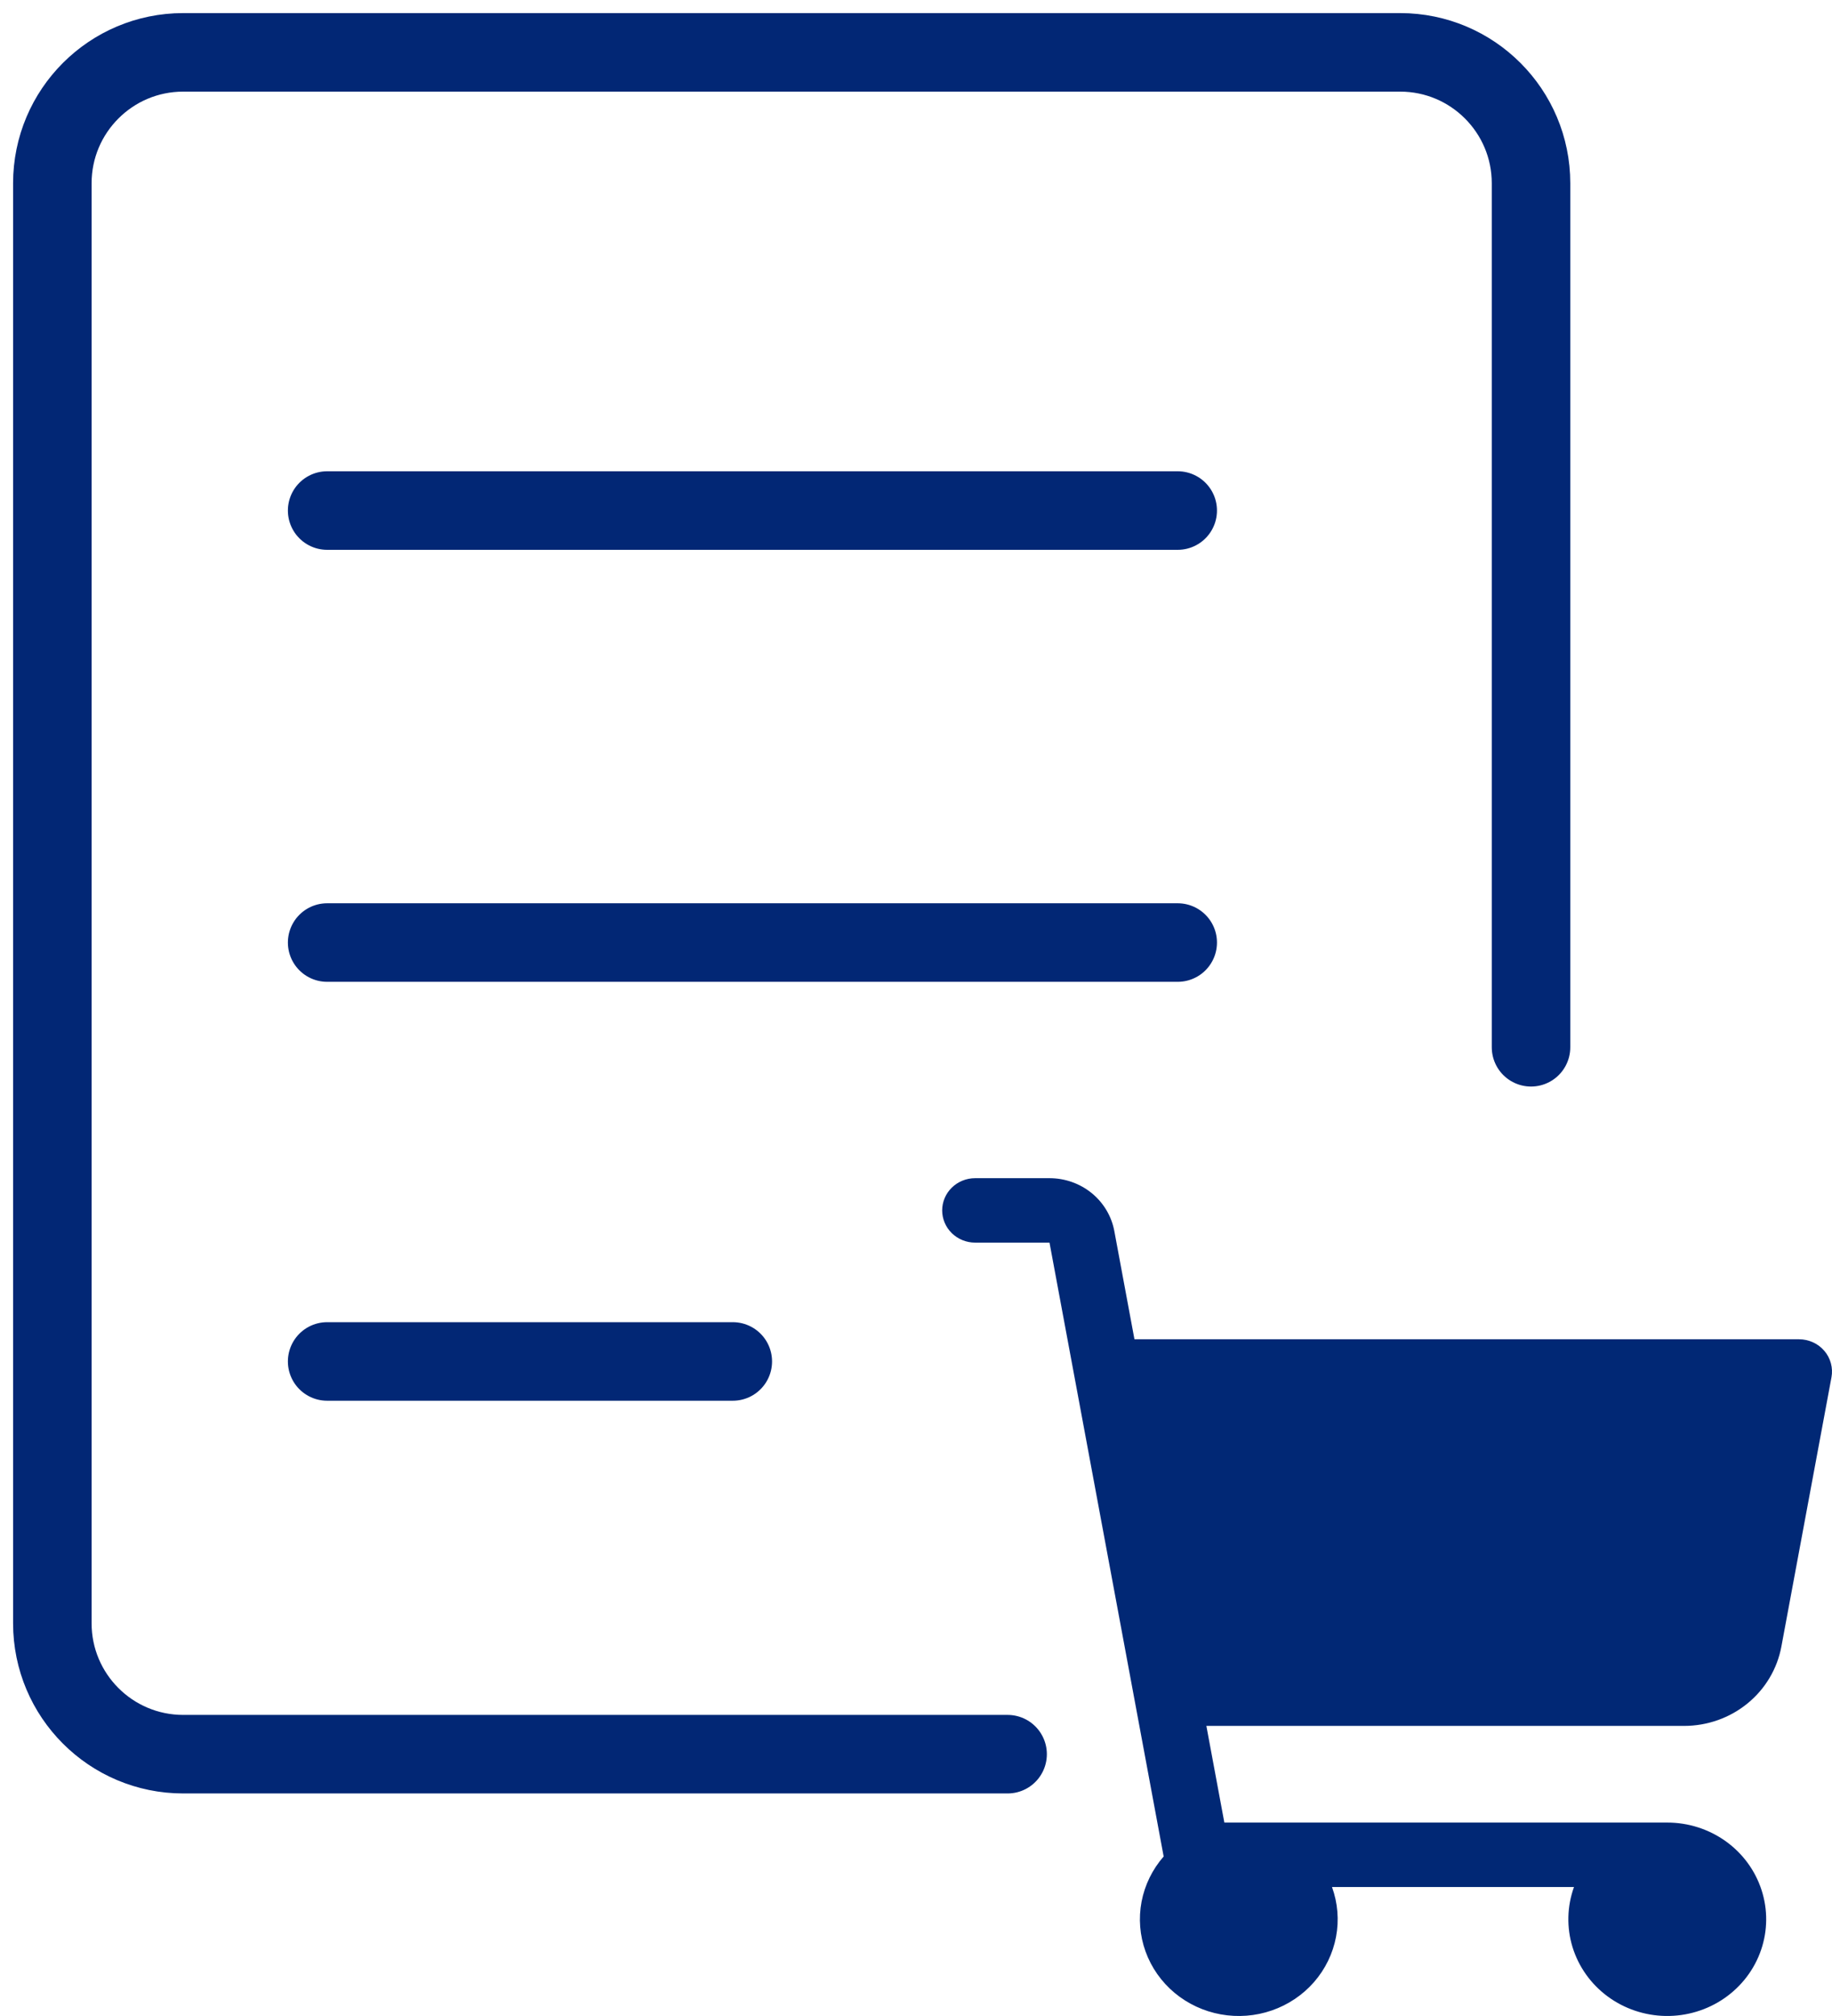 <svg width="70" height="77" viewBox="0 0 70 77" fill="none" xmlns="http://www.w3.org/2000/svg">
<path d="M12.5 19.5H45M12.5 36H45M12.5 52H28" stroke="#022775" stroke-width="3" stroke-linecap="round" stroke-linejoin="round"/>
<path d="M58.5 40V7C58.5 4.239 56.261 2 53.5 2H7C4.239 2 2 4.239 2 7V62C2 64.761 4.239 67 7 67H38.5" stroke="#022775" stroke-width="3" stroke-linecap="round" stroke-linejoin="round"/>
<path d="M69.98 52.604L68.066 62.889C67.908 63.739 67.45 64.509 66.77 65.063C66.091 65.617 65.234 65.92 64.349 65.92H46.095L46.782 69.612H63.704C64.506 69.611 65.288 69.861 65.936 70.323C66.584 70.786 67.064 71.438 67.307 72.186C67.551 72.933 67.544 73.737 67.289 74.48C67.034 75.224 66.543 75.868 65.888 76.321C65.233 76.774 64.447 77.011 63.645 76.999C62.842 76.986 62.065 76.724 61.425 76.251C60.785 75.778 60.316 75.118 60.085 74.367C59.855 73.616 59.875 72.812 60.142 72.073H50.895C51.116 72.684 51.17 73.341 51.049 73.979C50.928 74.617 50.638 75.212 50.208 75.705C49.777 76.198 49.221 76.572 48.595 76.788C47.97 77.005 47.297 77.056 46.645 76.938C45.993 76.82 45.384 76.536 44.879 76.115C44.375 75.694 43.993 75.15 43.772 74.539C43.55 73.927 43.498 73.27 43.619 72.632C43.741 71.995 44.032 71.4 44.463 70.907L40.101 47.461H37.259C36.925 47.461 36.605 47.331 36.369 47.101C36.133 46.87 36 46.557 36 46.231C36 45.904 36.133 45.591 36.369 45.36C36.605 45.13 36.925 45 37.259 45H40.1C40.69 45 41.262 45.202 41.715 45.571C42.167 45.941 42.473 46.454 42.578 47.021L43.347 51.153H68.741C68.925 51.153 69.107 51.193 69.274 51.269C69.442 51.345 69.589 51.457 69.707 51.595C69.826 51.733 69.911 51.895 69.958 52.07C70.005 52.244 70.013 52.426 69.98 52.604V52.604Z" fill="#012875"/>
</svg>
